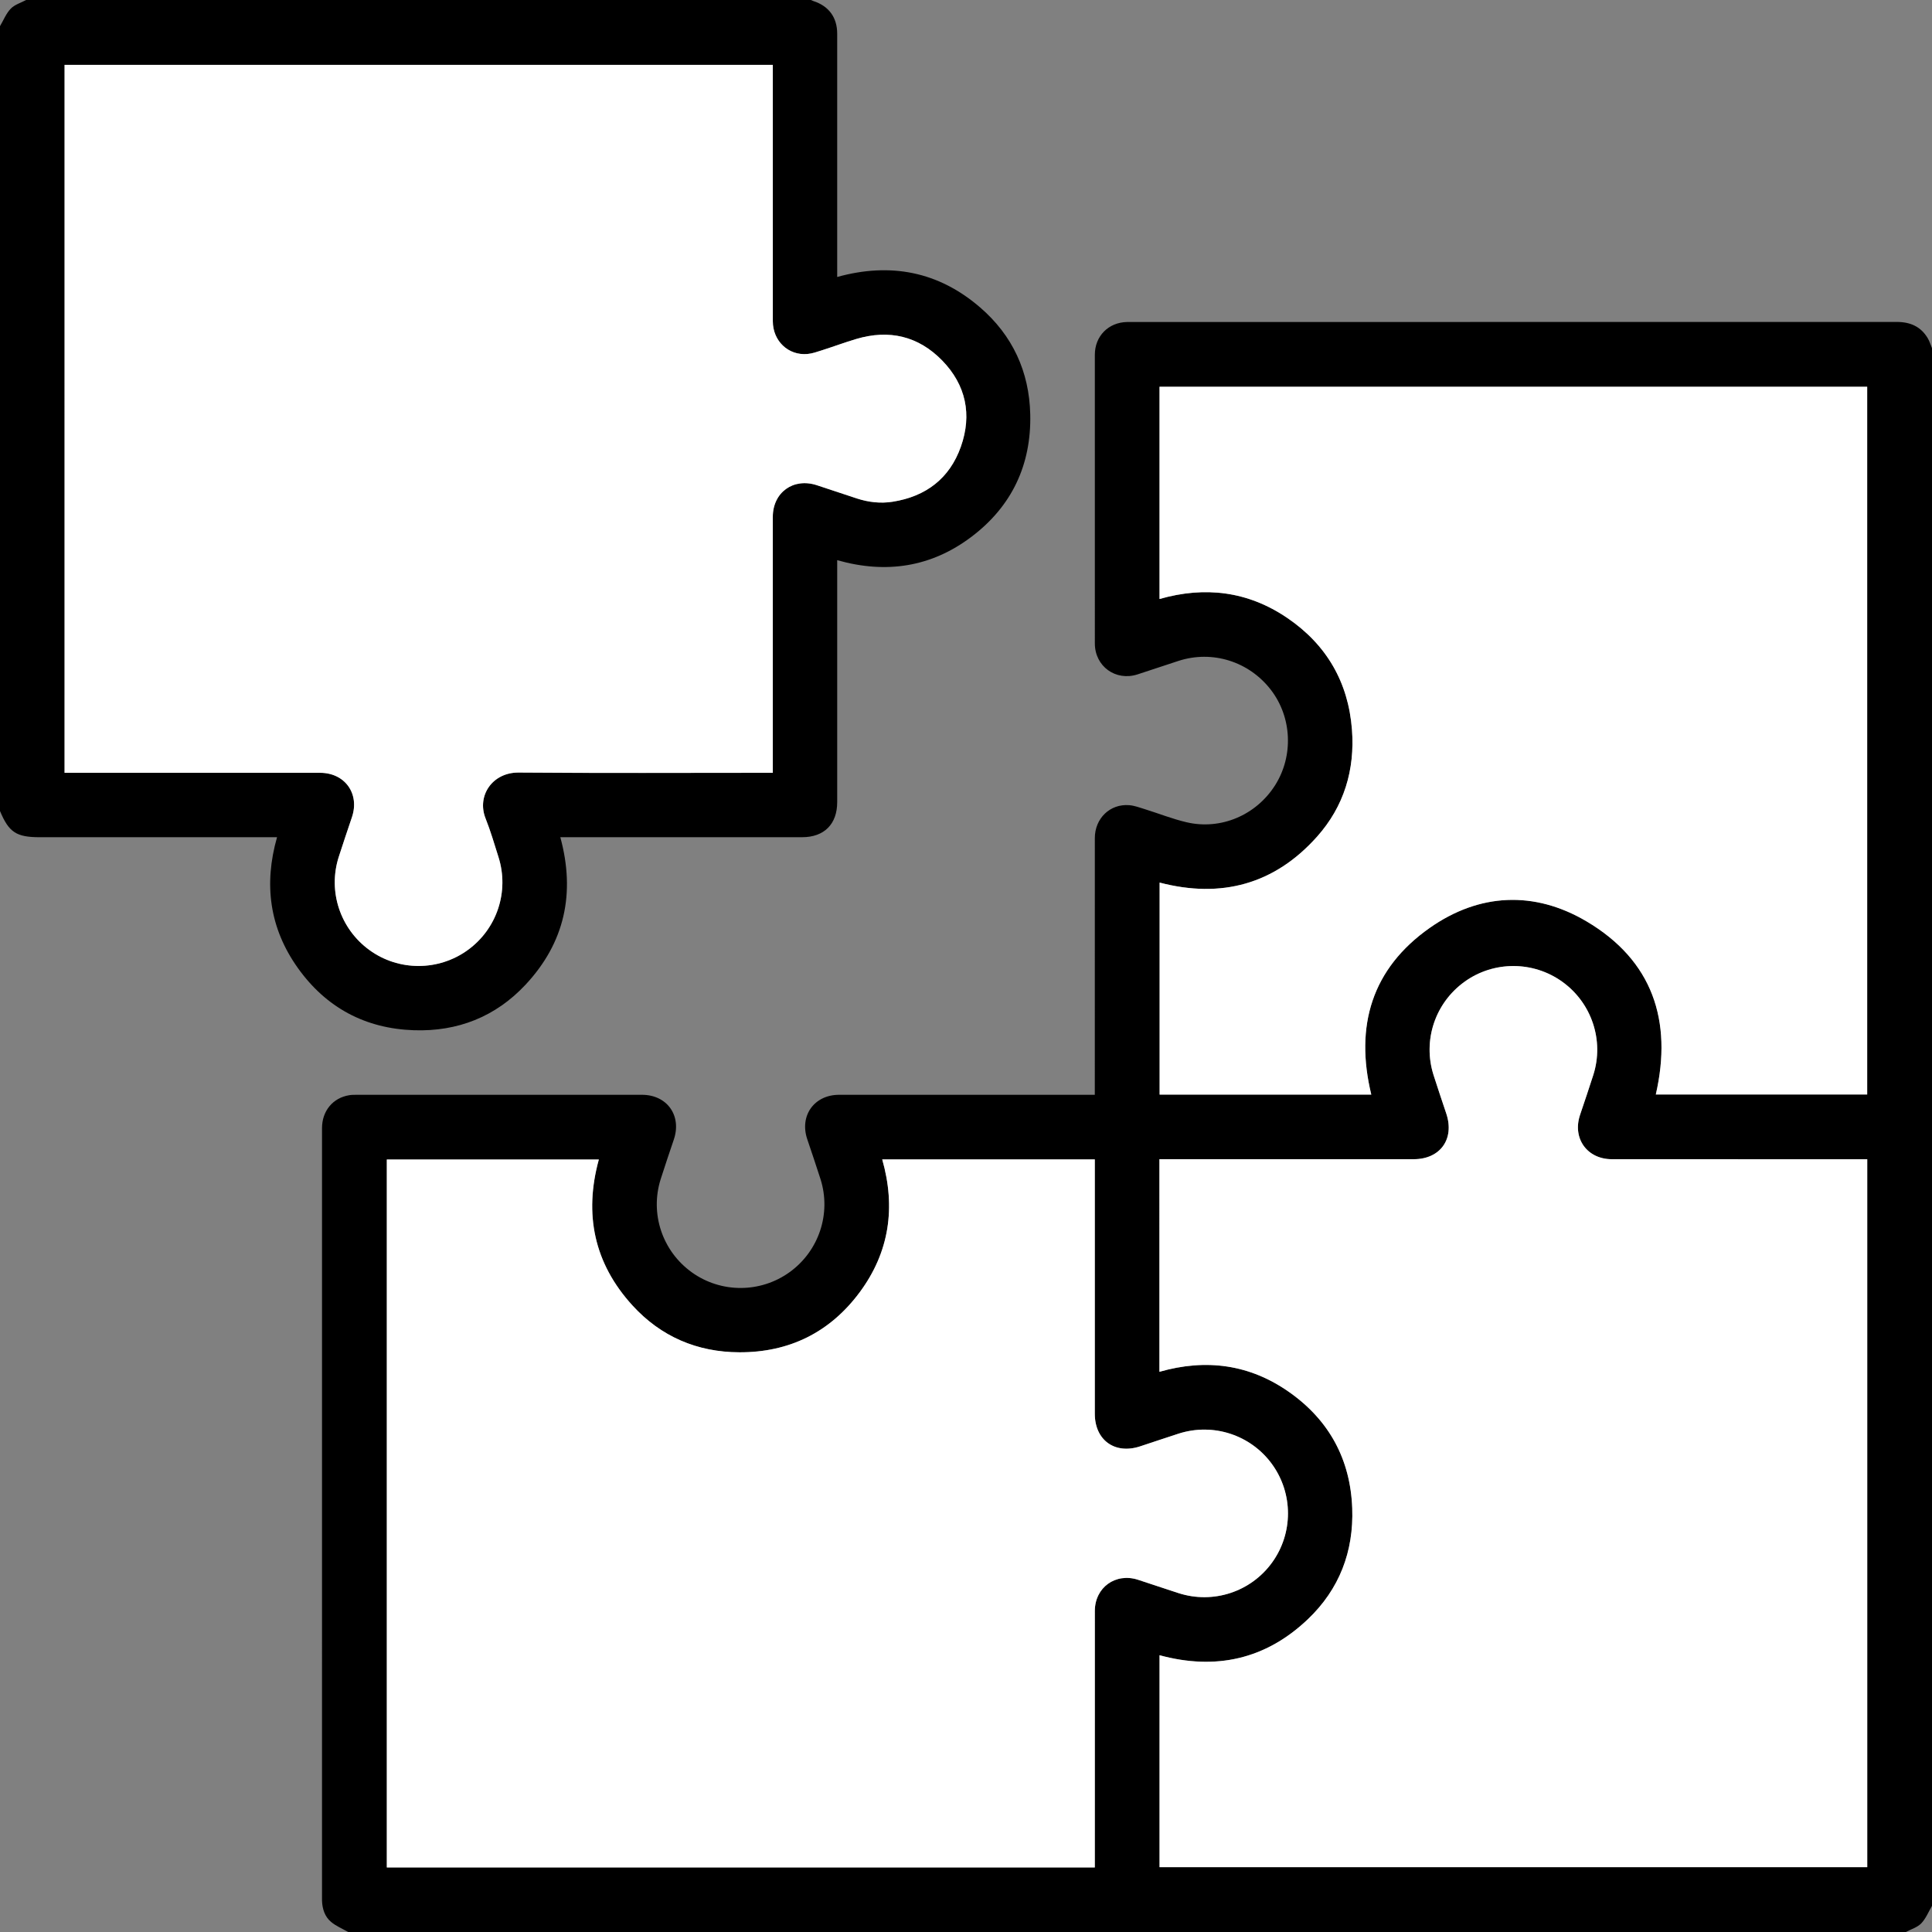 <svg width="228" height="228" viewBox="0 0 228 228" fill="none" xmlns="http://www.w3.org/2000/svg">
<rect x="0" y="0" width="228" height="228" fill="#808080" stroke="none"/>
<path d="M41.088 228C40.412 227.612 39.666 227.307 39.076 226.815C38.334 226.197 38.041 225.293 38.002 224.324C37.999 224.244 38.001 224.166 38.001 224.086C38.001 193.769 38.001 163.452 38.002 133.135C38.002 131.107 39.279 129.563 41.211 129.248C41.502 129.2 41.803 129.201 42.098 129.201C53.319 129.199 64.54 129.198 75.759 129.2C78.722 129.201 80.469 131.651 79.525 134.465C79.002 136.021 78.47 137.574 77.974 139.138C76.677 143.222 78.155 147.64 81.638 150.146C85.079 152.622 89.752 152.613 93.194 150.123C96.644 147.628 98.116 143.211 96.832 139.156C96.331 137.573 95.787 136.002 95.261 134.427C94.335 131.655 96.094 129.201 99.021 129.2C108.817 129.198 118.612 129.199 128.408 129.199C128.643 129.199 128.877 129.199 129.201 129.199C129.201 128.907 129.201 128.659 129.201 128.41C129.201 118.575 129.199 108.739 129.204 98.904C129.205 96.575 131.003 94.837 133.267 95.021C133.886 95.071 134.496 95.303 135.098 95.49C136.741 96.001 138.35 96.642 140.019 97.035C144.079 97.989 148.255 96.194 150.487 92.655C152.672 89.191 152.463 84.627 149.972 81.4C147.391 78.057 143.072 76.701 139.082 77.992C137.464 78.514 135.856 79.067 134.237 79.588C131.667 80.415 129.207 78.64 129.206 75.937C129.199 64.579 129.2 53.219 129.205 41.861C129.206 39.657 130.823 38.035 133.019 38.001C133.138 37.999 133.257 38 133.375 38C163.534 38 193.693 38.002 223.851 37.993C225.426 37.993 226.671 38.532 227.491 39.9C227.71 40.267 227.834 40.691 228.001 41.089C228.001 102.364 228.001 163.639 228.001 224.914C227.588 225.613 227.278 226.412 226.731 226.981C226.269 227.46 225.53 227.671 224.914 228.001C163.638 228 102.363 228 41.088 228ZM136.826 161.89C142.341 160.313 147.503 161.006 152.178 164.308C156.872 167.625 159.366 172.237 159.579 177.985C159.768 183.091 158.062 187.543 154.35 191.081C149.366 195.831 143.462 197.132 136.839 195.334C136.839 203.701 136.839 212.023 136.839 220.347C164.71 220.347 192.54 220.347 220.357 220.347C220.357 192.478 220.357 164.662 220.357 136.8C220.079 136.8 219.846 136.8 219.612 136.8C209.815 136.8 200.019 136.802 190.222 136.799C187.297 136.798 185.536 134.343 186.463 131.57C186.989 129.994 187.532 128.425 188.034 126.84C189.317 122.785 187.844 118.369 184.393 115.874C180.95 113.385 176.276 113.377 172.836 115.854C169.353 118.362 167.878 122.777 169.175 126.864C169.659 128.391 170.177 129.908 170.683 131.427C171.677 134.41 169.969 136.798 166.834 136.798C157.078 136.799 147.32 136.798 137.564 136.798C137.318 136.798 137.072 136.798 136.825 136.798C136.826 145.216 136.826 153.524 136.826 161.89ZM129.201 220.381C129.201 220.069 129.201 219.816 129.201 219.562C129.201 209.746 129.198 199.93 129.204 190.113C129.205 187.336 131.653 185.573 134.302 186.432C135.901 186.951 137.49 187.498 139.091 188.011C143.175 189.321 147.613 187.863 150.119 184.401C152.624 180.942 152.622 176.254 150.117 172.793C147.611 169.334 143.171 167.878 139.086 169.189C137.561 169.678 136.046 170.2 134.522 170.696C131.561 171.66 129.202 169.951 129.201 166.843C129.2 157.086 129.2 147.33 129.2 137.573C129.2 137.326 129.2 137.079 129.2 136.824C120.791 136.824 112.482 136.824 104.113 136.824C105.729 142.495 104.96 147.777 101.452 152.506C97.943 157.236 93.148 159.607 87.253 159.587C82.272 159.57 77.996 157.738 74.637 154.058C70.112 149.1 68.896 143.3 70.669 136.838C62.303 136.838 53.981 136.838 45.649 136.838C45.649 164.705 45.649 192.534 45.649 220.381C73.5 220.381 101.302 220.381 129.201 220.381ZM161.829 129.177C159.861 121.069 161.901 114.302 168.722 109.505C174.577 105.389 181.074 105.097 187.215 108.724C195.009 113.326 197.402 120.445 195.407 129.163C203.694 129.163 212.018 129.163 220.351 129.163C220.351 101.296 220.351 73.466 220.351 45.642C192.486 45.642 164.668 45.642 136.838 45.642C136.838 54 136.838 62.319 136.838 70.688C142.228 69.15 147.285 69.78 151.907 72.92C156.546 76.07 159.12 80.509 159.548 86.1C159.911 90.849 158.61 95.168 155.43 98.735C150.402 104.373 144.114 106.053 136.849 104.156C136.849 112.526 136.849 120.846 136.849 129.177C145.206 129.177 153.514 129.177 161.829 129.177Z" fill="black"/>
<path d="M95.713 0C95.8 0.04 95.885 0.09 95.976 0.12C97.812 0.714 98.798 2.051 98.799 3.972C98.801 13.252 98.8 22.534 98.8 31.814C98.8 32.087 98.8 32.361 98.8 32.686C105.093 30.944 110.753 32.041 115.67 36.283C119.495 39.584 121.468 43.857 121.582 48.902C121.716 54.861 119.405 59.751 114.647 63.347C109.896 66.937 104.565 67.746 98.8 66.106C98.8 66.45 98.8 66.726 98.8 67C98.8 76.221 98.8 85.443 98.8 94.664C98.8 97.259 97.262 98.8 94.666 98.8C85.405 98.801 76.145 98.801 66.884 98.801C66.648 98.801 66.413 98.801 66.125 98.801C67.92 105.392 66.662 111.253 62.004 116.224C58.469 119.997 53.999 121.754 48.845 121.581C43.098 121.387 38.479 118.908 35.145 114.228C31.811 109.546 31.107 104.366 32.695 98.802C32.4 98.802 32.166 98.802 31.933 98.802C22.85 98.802 13.768 98.802 4.685 98.802C1.925 98.801 1.049 98.223 0 95.713C0 64.838 0 33.962 0 3.087C0.413 2.388 0.723 1.589 1.271 1.02C1.733 0.541 2.471 0.33 3.087 0C33.962 0 64.838 0 95.713 0ZM7.62 91.2C7.917 91.2 8.151 91.2 8.385 91.2C18.182 91.2 27.977 91.198 37.774 91.201C40.702 91.202 42.465 93.653 41.54 96.424C41.014 98 40.47 99.57 39.969 101.154C38.683 105.21 40.151 109.615 43.603 112.121C47.051 114.625 51.751 114.622 55.208 112.113C58.655 109.612 60.116 105.203 58.828 101.141C58.343 99.613 57.897 98.07 57.304 96.584C56.246 93.932 58.091 91.144 61.218 91.17C70.954 91.252 80.692 91.2 90.428 91.2C90.675 91.2 90.922 91.2 91.201 91.2C91.201 90.844 91.201 90.587 91.201 90.332C91.201 80.555 91.199 70.779 91.202 61.002C91.204 58.107 93.627 56.358 96.388 57.257C97.968 57.771 99.54 58.306 101.119 58.823C102.496 59.273 103.917 59.437 105.341 59.212C109.264 58.596 112.074 56.464 113.399 52.705C114.729 48.931 113.999 45.431 111.195 42.549C108.384 39.659 104.932 38.851 101.059 40.002C99.694 40.407 98.358 40.905 97.002 41.338C96.439 41.517 95.866 41.725 95.285 41.776C93.029 41.975 91.206 40.234 91.205 37.911C91.2 28.075 91.202 18.239 91.202 8.403C91.202 8.153 91.202 7.903 91.202 7.652C63.293 7.652 35.462 7.652 7.623 7.652C7.62 35.505 7.62 63.307 7.62 91.2Z" fill="black"/>
<path d="M136.826 161.89C136.826 153.524 136.826 145.216 136.826 136.801C137.073 136.801 137.319 136.801 137.565 136.801C147.321 136.801 157.079 136.802 166.835 136.801C169.97 136.801 171.678 134.413 170.684 131.43C170.177 129.91 169.661 128.394 169.176 126.868C167.879 122.78 169.354 118.365 172.837 115.857C176.277 113.38 180.951 113.389 184.394 115.878C187.845 118.372 189.318 122.789 188.035 126.844C187.534 128.428 186.99 129.998 186.464 131.574C185.537 134.346 187.298 136.801 190.223 136.802C200.02 136.805 209.816 136.804 219.613 136.804C219.847 136.804 220.081 136.804 220.358 136.804C220.358 164.667 220.358 192.483 220.358 220.35C192.541 220.35 164.711 220.35 136.84 220.35C136.84 212.026 136.84 203.705 136.84 195.338C143.464 197.136 149.369 195.834 154.351 191.084C158.062 187.547 159.767 183.095 159.58 177.989C159.367 172.241 156.872 167.629 152.179 164.312C147.503 161.005 142.34 160.311 136.826 161.89Z" fill="white"/>
<path d="M129.201 220.381C101.302 220.381 73.501 220.381 45.649 220.381C45.649 192.534 45.649 164.704 45.649 136.838C53.983 136.838 62.305 136.838 70.67 136.838C68.895 143.3 70.111 149.1 74.637 154.058C77.996 157.738 82.273 159.57 87.253 159.587C93.149 159.607 97.944 157.236 101.452 152.506C104.96 147.777 105.729 142.495 104.113 136.824C112.484 136.824 120.792 136.824 129.2 136.824C129.2 137.079 129.2 137.326 129.2 137.573C129.2 147.33 129.2 157.086 129.201 166.843C129.201 169.951 131.561 171.66 134.523 170.696C136.046 170.2 137.56 169.678 139.086 169.189C143.172 167.878 147.611 169.334 150.117 172.793C152.622 176.253 152.624 180.942 150.119 184.401C147.614 187.862 143.175 189.321 139.091 188.011C137.49 187.498 135.901 186.949 134.302 186.432C131.655 185.573 129.205 187.336 129.204 190.113C129.198 199.929 129.201 209.745 129.201 219.562C129.201 219.816 129.201 220.069 129.201 220.381Z" fill="white"/>
<path d="M161.829 129.177C153.514 129.177 145.206 129.177 136.849 129.177C136.849 120.845 136.849 112.525 136.849 104.156C144.114 106.053 150.402 104.373 155.429 98.735C158.61 95.169 159.911 90.85 159.548 86.1C159.119 80.509 156.546 76.07 151.907 72.92C147.286 69.78 142.228 69.15 136.838 70.688C136.838 62.32 136.838 54.002 136.838 45.642C164.668 45.642 192.485 45.642 220.351 45.642C220.351 73.466 220.351 101.296 220.351 129.163C212.017 129.163 203.694 129.163 195.407 129.163C197.402 120.445 195.009 113.324 187.215 108.724C181.073 105.097 174.577 105.389 168.722 109.505C161.901 114.3 159.861 121.068 161.829 129.177Z" fill="white"/>
<path d="M7.62 91.2C7.62 63.307 7.62 35.505 7.62 7.652C35.46 7.652 63.29 7.652 91.2 7.652C91.2 7.904 91.2 8.153 91.2 8.403C91.2 18.239 91.198 28.075 91.202 37.911C91.204 40.235 93.026 41.975 95.283 41.776C95.863 41.725 96.437 41.519 97 41.338C98.356 40.905 99.693 40.407 101.056 40.002C104.93 38.852 108.382 39.659 111.193 42.549C113.995 45.431 114.727 48.931 113.397 52.705C112.071 56.465 109.262 58.596 105.338 59.212C103.914 59.436 102.493 59.273 101.117 58.823C99.539 58.306 97.965 57.771 96.386 57.257C93.625 56.358 91.201 58.106 91.2 61.002C91.196 70.779 91.199 80.555 91.199 90.332C91.199 90.587 91.199 90.844 91.199 91.2C90.92 91.2 90.673 91.2 90.426 91.2C80.688 91.2 70.952 91.251 61.216 91.17C58.089 91.144 56.243 93.933 57.302 96.584C57.894 98.07 58.342 99.614 58.825 101.141C60.114 105.203 58.653 109.612 55.206 112.113C51.749 114.621 47.049 114.625 43.6 112.121C40.148 109.615 38.68 105.21 39.966 101.154C40.469 99.571 41.011 98 41.538 96.424C42.463 93.653 40.699 91.201 37.772 91.201C27.975 91.199 18.179 91.2 8.382 91.2C8.151 91.2 7.917 91.2 7.62 91.2Z" fill="white"/>
</svg>
